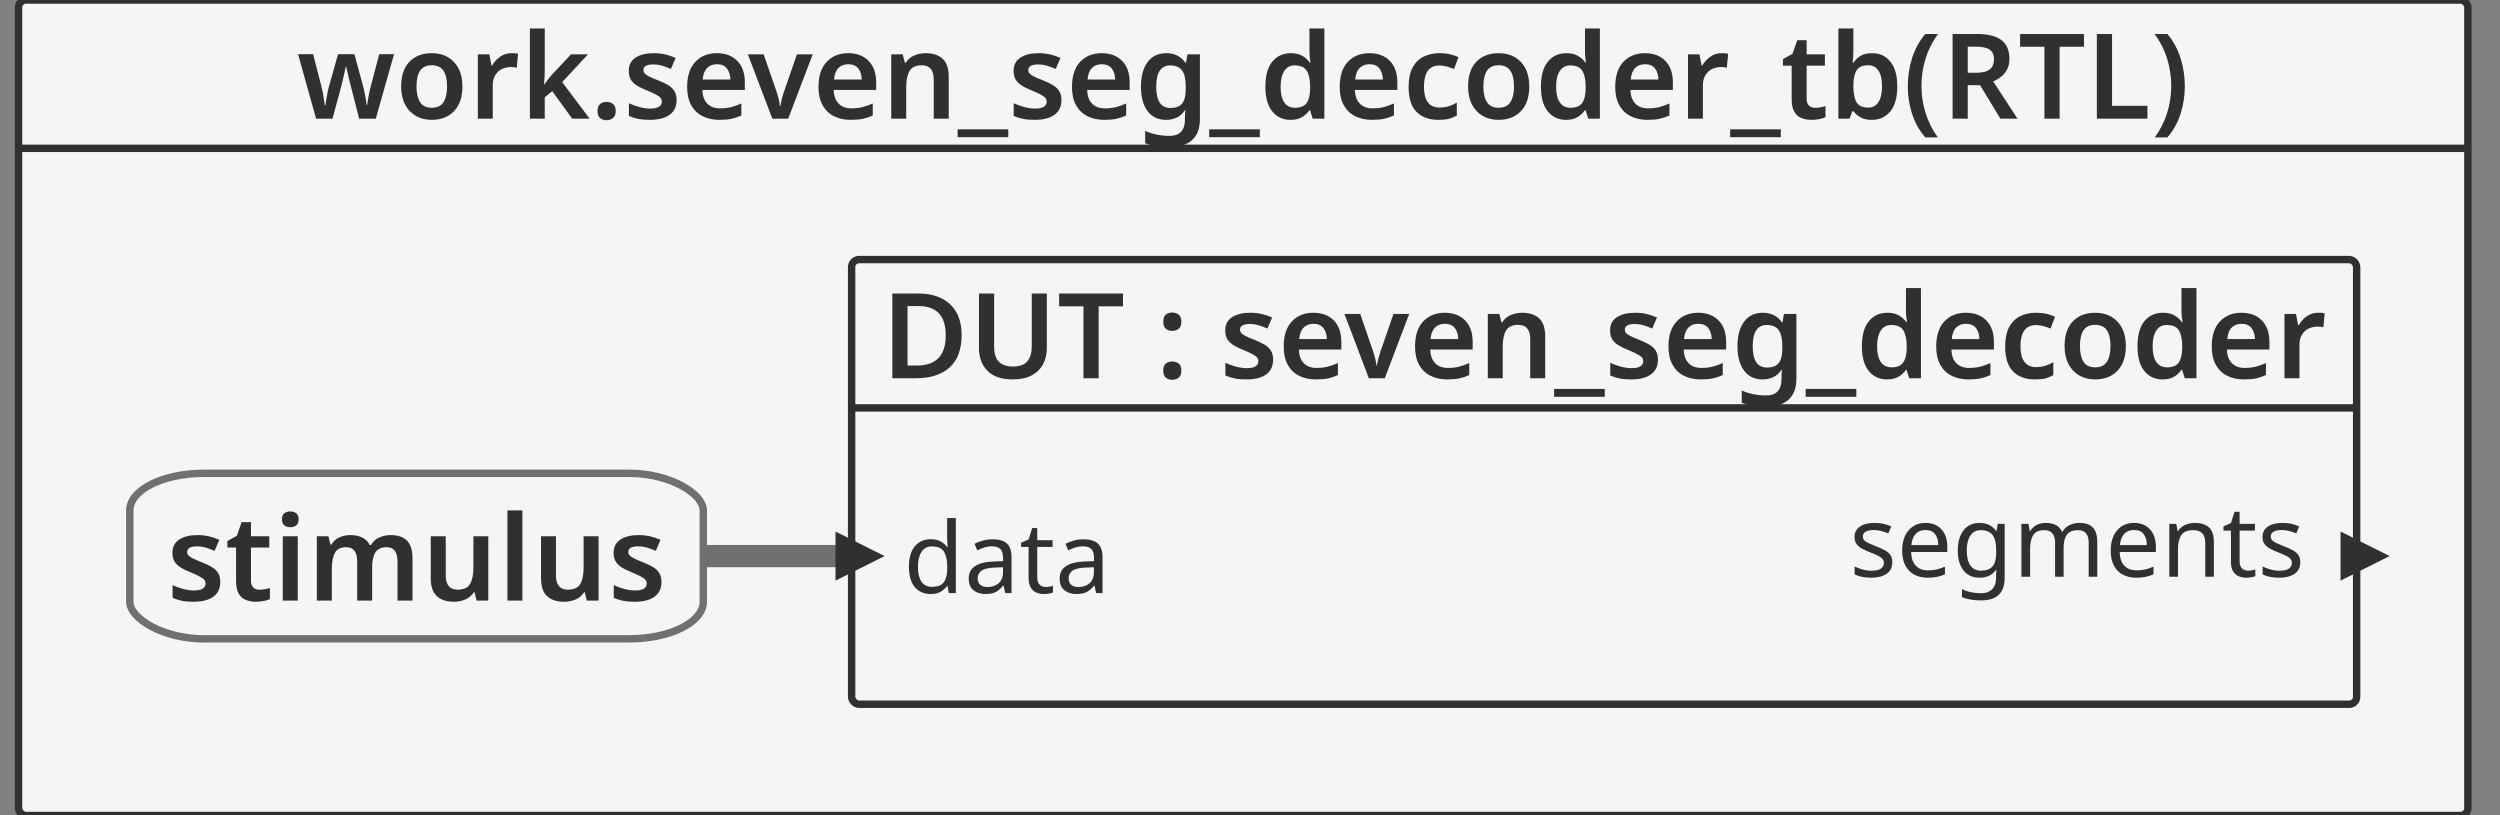 <svg xmlns="http://www.w3.org/2000/svg" id="sprotty_seven_seg_decoder_tb" class="sprotty-graph sprotty-block-diagram blockdiagram" style="font-family:&quot;Helvetica Neue&quot;, Helvetica, Arial, sans-serif;line-height:18px;perspective-origin:0px 0px;transform-origin:0px 0px;z-index:0;" version="1.1" viewBox="9.5 12 337.088 109.957"><rect x="9.5" y="12" width="337.088" height="109.957" fill="#808080" stroke="none"/><g transform="scale(1) translate(0,0)"><g id="sprotty_ArchitectureBlockImpl$work.seven_seg_decoder_tb(RTL)" transform="translate(12, 12)" class="architecture"><g class="sprotty-block" style="fill:rgb(245, 245, 245);stroke:rgb(48, 48, 48);stroke-dasharray:0px;"><rect x="0" y="0" rx="1" ry="1" width="330.258" height="109.957"/><path d="M48.17 16L45.93 16L44.97 12.27Q44.89 11.97 44.78 11.51Q44.66 11.06 44.54 10.56Q44.42 10.06 44.33 9.65Q44.23 9.23 44.18 9.01L44.18 9.01L44.12 9.01Q44.07 9.23 43.98 9.65Q43.88 10.06 43.77 10.57Q43.66 11.07 43.54 11.53Q43.42 11.98 43.34 12.29L43.34 12.29L42.33 16L40.12 16L37.69 7.31L39.72 7.31L40.79 11.46Q40.90 11.89 41.01 12.41Q41.11 12.93 41.18 13.42Q41.26 13.90 41.30 14.21L41.30 14.21L41.37 14.21Q41.40 13.92 41.49 13.42Q41.58 12.93 41.67 12.46Q41.77 11.98 41.83 11.74L41.83 11.74L43.08 7.31L45.29 7.31L46.49 11.74Q46.55 12.03 46.66 12.50Q46.76 12.96 46.84 13.43Q46.92 13.90 46.94 14.19L46.94 14.19L47.00 14.19Q47.03 13.94 47.11 13.46Q47.19 12.98 47.30 12.43Q47.42 11.89 47.54 11.46L47.54 11.46L48.63 7.31L50.63 7.31L48.17 16ZM59.85 11.65L59.85 11.65Q59.85 13.81 58.73 14.98Q57.61 16.16 55.69 16.16L55.69 16.16Q54.50 16.16 53.58 15.63Q52.65 15.10 52.12 14.10Q51.59 13.09 51.59 11.65L51.59 11.65Q51.59 9.49 52.70 8.33Q53.82 7.17 55.74 7.17L55.74 7.17Q56.94 7.17 57.86 7.69Q58.79 8.21 59.32 9.21Q59.85 10.21 59.85 11.65ZM53.66 11.65L53.66 11.65Q53.66 13.02 54.14 13.78Q54.63 14.53 55.72 14.53L55.72 14.53Q56.81 14.53 57.30 13.78Q57.78 13.02 57.78 11.65L57.78 11.65Q57.78 10.27 57.30 9.54Q56.81 8.80 55.70 8.80L55.70 8.80Q54.63 8.80 54.14 9.54Q53.66 10.27 53.66 11.65ZM66.47 7.17L66.47 7.17Q66.68 7.17 66.93 7.18Q67.18 7.20 67.35 7.25L67.35 7.25L67.18 9.12Q67.02 9.09 66.79 9.06Q66.57 9.04 66.39 9.04L66.39 9.04Q65.75 9.04 65.19 9.30Q64.63 9.57 64.29 10.12Q63.94 10.67 63.94 11.50L63.94 11.50L63.94 16L61.93 16L61.93 7.33L63.48 7.33L63.77 8.83L63.86 8.83Q64.25 8.14 64.92 7.66Q65.59 7.17 66.47 7.17ZM68.95 3.84L70.95 3.84L70.95 9.62Q70.95 10.03 70.92 10.50Q70.89 10.96 70.86 11.38L70.86 11.38L70.90 11.38Q71.10 11.09 71.38 10.72Q71.67 10.35 71.93 10.06L71.93 10.06L74.49 7.33L76.78 7.33L73.30 11.07L77.00 16L74.65 16L71.96 12.29L70.95 13.12L70.95 16L68.95 16L68.95 3.84ZM78.07 14.98L78.07 14.98Q78.07 14.30 78.42 14.02Q78.78 13.74 79.29 13.74L79.29 13.74Q79.78 13.74 80.15 14.02Q80.52 14.30 80.52 14.98L80.52 14.98Q80.52 15.63 80.15 15.92Q79.78 16.21 79.29 16.21L79.29 16.21Q78.78 16.21 78.42 15.92Q78.07 15.63 78.07 14.98ZM88.73 13.49L88.73 13.49Q88.73 14.80 87.79 15.48Q86.86 16.16 85.11 16.16L85.11 16.16Q84.20 16.16 83.55 16.03Q82.90 15.90 82.30 15.63L82.30 15.63L82.30 13.92Q82.94 14.22 83.71 14.43Q84.49 14.64 85.18 14.64L85.18 14.64Q86.01 14.64 86.38 14.38Q86.74 14.13 86.74 13.70L86.74 13.70Q86.74 13.44 86.60 13.24Q86.46 13.04 86.03 12.80Q85.61 12.56 84.78 12.21L84.78 12.21Q83.94 11.89 83.39 11.54Q82.84 11.20 82.56 10.74Q82.28 10.27 82.28 9.54L82.28 9.54Q82.28 8.37 83.20 7.77Q84.12 7.17 85.66 7.17L85.66 7.17Q86.46 7.17 87.17 7.33Q87.88 7.49 88.60 7.81L88.60 7.81L87.96 9.30Q87.35 9.04 86.78 8.86Q86.20 8.69 85.59 8.69L85.59 8.69Q84.26 8.69 84.26 9.44L84.26 9.44Q84.26 9.71 84.43 9.90Q84.60 10.10 85.02 10.31Q85.45 10.53 86.23 10.83L86.23 10.83Q87.00 11.14 87.56 11.46Q88.12 11.79 88.42 12.27Q88.73 12.75 88.73 13.49ZM94.15 7.17L94.15 7.17Q95.90 7.17 96.91 8.21Q97.93 9.25 97.93 11.10L97.93 11.10L97.93 12.13L92.20 12.13Q92.23 13.31 92.86 13.96Q93.48 14.61 94.58 14.61L94.58 14.61Q95.42 14.61 96.09 14.44Q96.76 14.27 97.46 13.95L97.46 13.95L97.46 15.57Q96.82 15.87 96.14 16.02Q95.45 16.16 94.49 16.16L94.49 16.16Q93.22 16.16 92.24 15.67Q91.26 15.18 90.70 14.19Q90.15 13.20 90.15 11.73L90.15 11.73Q90.15 9.50 91.26 8.34Q92.36 7.17 94.15 7.17ZM94.15 8.66L94.15 8.66Q93.34 8.66 92.83 9.18Q92.33 9.70 92.25 10.72L92.25 10.72L95.98 10.72Q95.96 9.82 95.52 9.24Q95.08 8.66 94.15 8.66ZM103.78 16L101.64 16L98.34 7.33L100.47 7.33L102.20 12.34Q102.36 12.80 102.50 13.36Q102.63 13.92 102.66 14.30L102.66 14.30L102.73 14.30Q102.78 13.90 102.92 13.35Q103.06 12.80 103.22 12.34L103.22 12.34L104.95 7.33L107.08 7.33L103.78 16ZM111.86 7.17L111.86 7.17Q113.61 7.17 114.62 8.21Q115.64 9.25 115.64 11.10L115.64 11.10L115.64 12.13L109.91 12.13Q109.94 13.31 110.57 13.96Q111.19 14.61 112.30 14.61L112.30 14.61Q113.13 14.61 113.80 14.44Q114.47 14.27 115.18 13.95L115.18 13.95L115.18 15.57Q114.54 15.87 113.85 16.02Q113.16 16.16 112.20 16.16L112.20 16.16Q110.94 16.16 109.95 15.67Q108.97 15.18 108.42 14.19Q107.86 13.20 107.86 11.73L107.86 11.73Q107.86 9.50 108.97 8.34Q110.07 7.17 111.86 7.17ZM111.86 8.66L111.86 8.66Q111.05 8.66 110.54 9.18Q110.04 9.70 109.96 10.72L109.96 10.72L113.69 10.72Q113.67 9.82 113.23 9.24Q112.79 8.66 111.86 8.66ZM122.31 7.17L122.31 7.17Q123.77 7.17 124.59 7.92Q125.42 8.67 125.42 10.35L125.42 10.35L125.42 16L123.40 16L123.40 10.75Q123.40 8.80 121.80 8.80L121.80 8.80Q120.58 8.80 120.14 9.57Q119.69 10.34 119.69 11.76L119.69 11.76L119.69 16L117.67 16L117.67 7.33L119.22 7.33L119.51 8.46L119.62 8.46Q120.04 7.79 120.77 7.48Q121.50 7.17 122.31 7.17ZM133.45 17.44L133.45 18.50L126.62 18.50L126.62 17.44L133.45 17.44ZM140.62 13.49L140.62 13.49Q140.62 14.80 139.68 15.48Q138.74 16.16 137.00 16.16L137.00 16.16Q136.09 16.16 135.44 16.03Q134.79 15.90 134.18 15.63L134.18 15.63L134.18 13.92Q134.82 14.22 135.60 14.43Q136.38 14.64 137.06 14.64L137.06 14.64Q137.90 14.64 138.26 14.38Q138.63 14.13 138.63 13.70L138.63 13.70Q138.63 13.44 138.49 13.24Q138.34 13.04 137.92 12.80Q137.50 12.56 136.66 12.21L136.66 12.21Q135.83 11.89 135.28 11.54Q134.73 11.20 134.45 10.74Q134.17 10.27 134.17 9.54L134.17 9.54Q134.17 8.37 135.09 7.77Q136.01 7.17 137.54 7.17L137.54 7.17Q138.34 7.17 139.06 7.33Q139.77 7.49 140.49 7.81L140.49 7.81L139.85 9.30Q139.24 9.04 138.66 8.86Q138.09 8.69 137.48 8.69L137.48 8.69Q136.15 8.69 136.15 9.44L136.15 9.44Q136.15 9.71 136.32 9.90Q136.49 10.10 136.91 10.31Q137.34 10.53 138.12 10.83L138.12 10.83Q138.89 11.14 139.45 11.46Q140.01 11.79 140.31 12.27Q140.62 12.75 140.62 13.49ZM146.04 7.17L146.04 7.17Q147.78 7.17 148.80 8.21Q149.82 9.25 149.82 11.10L149.82 11.10L149.82 12.13L144.09 12.13Q144.12 13.31 144.74 13.96Q145.37 14.61 146.47 14.61L146.47 14.61Q147.30 14.61 147.98 14.44Q148.65 14.27 149.35 13.95L149.35 13.95L149.35 15.57Q148.71 15.87 148.02 16.02Q147.34 16.16 146.38 16.16L146.38 16.16Q145.11 16.16 144.13 15.67Q143.14 15.18 142.59 14.19Q142.04 13.20 142.04 11.73L142.04 11.73Q142.04 9.50 143.14 8.34Q144.25 7.17 146.04 7.17ZM146.04 8.66L146.04 8.66Q145.22 8.66 144.72 9.18Q144.22 9.70 144.14 10.72L144.14 10.72L147.86 10.72Q147.85 9.82 147.41 9.24Q146.97 8.66 146.04 8.66ZM154.76 7.17L154.76 7.17Q156.41 7.17 157.34 8.45L157.34 8.45L157.42 8.45L157.61 7.33L159.29 7.33L159.29 16.06Q159.29 17.92 158.24 18.88Q157.19 19.84 155.11 19.84L155.11 19.84Q154.18 19.84 153.40 19.72Q152.62 19.60 151.91 19.31L151.91 19.31L151.91 17.65Q153.40 18.32 155.24 18.32L155.24 18.32Q156.23 18.32 156.75 17.77Q157.27 17.22 157.27 16.16L157.27 16.16L157.27 15.94Q157.27 15.70 157.29 15.38Q157.30 15.06 157.34 14.86L157.34 14.86L157.27 14.86Q156.82 15.54 156.18 15.85Q155.53 16.16 154.71 16.16L154.71 16.16Q153.13 16.16 152.23 14.98Q151.34 13.79 151.34 11.68L151.34 11.68Q151.34 9.57 152.24 8.37Q153.14 7.17 154.76 7.17ZM155.29 8.82L155.29 8.82Q153.40 8.82 153.40 11.71L153.40 11.71Q153.40 14.56 155.32 14.56L155.32 14.56Q156.38 14.56 156.88 13.98Q157.38 13.39 157.38 12L157.38 12L157.38 11.70Q157.38 10.16 156.88 9.49Q156.38 8.82 155.29 8.82ZM167.37 17.44L167.37 18.50L160.54 18.50L160.54 17.44L167.37 17.44ZM171.50 16.16L171.50 16.16Q169.98 16.16 169.05 15.02Q168.12 13.89 168.12 11.68L168.12 11.68Q168.12 9.44 169.06 8.30Q170.01 7.17 171.54 7.17L171.54 7.17Q172.50 7.17 173.12 7.54Q173.74 7.90 174.10 8.43L174.10 8.43L174.20 8.43Q174.15 8.21 174.10 7.74Q174.06 7.28 174.06 6.88L174.06 6.88L174.06 3.84L176.07 3.84L176.07 16L174.50 16L174.14 14.86L174.06 14.86Q173.69 15.41 173.08 15.78Q172.47 16.16 171.50 16.16ZM172.10 14.53L172.10 14.53Q173.22 14.53 173.68 13.89Q174.14 13.25 174.15 11.95L174.15 11.95L174.15 11.70Q174.15 10.30 173.71 9.56Q173.27 8.82 172.07 8.82L172.07 8.82Q171.14 8.82 170.66 9.58Q170.17 10.34 170.17 11.71L170.17 11.71Q170.17 13.09 170.66 13.81Q171.16 14.53 172.10 14.53ZM182.14 7.17L182.14 7.17Q183.88 7.17 184.90 8.21Q185.91 9.25 185.91 11.10L185.91 11.10L185.91 12.13L180.18 12.13Q180.22 13.31 180.84 13.96Q181.46 14.61 182.57 14.61L182.57 14.61Q183.40 14.61 184.07 14.44Q184.74 14.27 185.45 13.95L185.45 13.95L185.45 15.57Q184.81 15.87 184.12 16.02Q183.43 16.16 182.47 16.16L182.47 16.16Q181.21 16.16 180.22 15.67Q179.24 15.18 178.69 14.19Q178.14 13.20 178.14 11.73L178.14 11.73Q178.14 9.50 179.24 8.34Q180.34 7.17 182.14 7.17ZM182.14 8.66L182.14 8.66Q181.32 8.66 180.82 9.18Q180.31 9.70 180.23 10.72L180.23 10.72L183.96 10.72Q183.94 9.82 183.50 9.24Q183.06 8.66 182.14 8.66ZM191.45 16.16L191.45 16.16Q189.58 16.16 188.50 15.09Q187.43 14.02 187.43 11.71L187.43 11.71Q187.43 10.11 187.97 9.11Q188.50 8.11 189.45 7.64Q190.39 7.17 191.61 7.17L191.61 7.17Q192.42 7.17 193.06 7.33Q193.70 7.49 194.15 7.71L194.15 7.71L193.56 9.30Q193.06 9.10 192.57 8.97Q192.07 8.83 191.61 8.83L191.61 8.83Q189.50 8.83 189.50 11.70L189.50 11.70Q189.50 13.09 190.03 13.79Q190.57 14.50 191.58 14.50L191.58 14.50Q192.30 14.50 192.86 14.32Q193.42 14.14 193.93 13.84L193.93 13.84L193.93 15.58Q193.43 15.87 192.86 16.02Q192.30 16.16 191.45 16.16ZM203.70 11.65L203.70 11.65Q203.70 13.81 202.58 14.98Q201.46 16.16 199.54 16.16L199.54 16.16Q198.36 16.16 197.43 15.63Q196.50 15.10 195.98 14.10Q195.45 13.09 195.45 11.65L195.45 11.65Q195.45 9.49 196.56 8.33Q197.67 7.17 199.59 7.17L199.59 7.17Q200.79 7.17 201.72 7.69Q202.65 8.21 203.18 9.21Q203.70 10.21 203.70 11.65ZM197.51 11.65L197.51 11.65Q197.51 13.02 198.00 13.78Q198.49 14.53 199.58 14.53L199.58 14.53Q200.66 14.53 201.15 13.78Q201.64 13.02 201.64 11.65L201.64 11.65Q201.64 10.27 201.15 9.54Q200.66 8.80 199.56 8.80L199.56 8.80Q198.49 8.80 198.00 9.54Q197.51 10.27 197.51 11.65ZM208.65 16.16L208.65 16.16Q207.13 16.16 206.20 15.02Q205.27 13.89 205.27 11.68L205.27 11.68Q205.27 9.44 206.22 8.30Q207.16 7.17 208.70 7.17L208.70 7.17Q209.66 7.17 210.27 7.54Q210.89 7.90 211.26 8.43L211.26 8.43L211.35 8.43Q211.30 8.21 211.26 7.74Q211.21 7.28 211.21 6.88L211.21 6.88L211.21 3.84L213.22 3.84L213.22 16L211.66 16L211.29 14.86L211.21 14.86Q210.84 15.41 210.23 15.78Q209.62 16.16 208.65 16.16ZM209.26 14.53L209.26 14.53Q210.38 14.53 210.83 13.89Q211.29 13.25 211.30 11.95L211.30 11.95L211.30 11.70Q211.30 10.30 210.86 9.56Q210.42 8.82 209.22 8.82L209.22 8.82Q208.30 8.82 207.81 9.58Q207.32 10.34 207.32 11.71L207.32 11.71Q207.32 13.09 207.82 13.81Q208.31 14.53 209.26 14.53ZM219.29 7.17L219.29 7.17Q221.03 7.17 222.05 8.21Q223.06 9.25 223.06 11.10L223.06 11.10L223.06 12.13L217.34 12.13Q217.37 13.31 217.99 13.96Q218.62 14.61 219.72 14.61L219.72 14.61Q220.55 14.61 221.22 14.44Q221.90 14.27 222.60 13.95L222.60 13.95L222.60 15.57Q221.96 15.87 221.27 16.02Q220.58 16.16 219.62 16.16L219.62 16.16Q218.36 16.16 217.38 15.67Q216.39 15.18 215.84 14.19Q215.29 13.20 215.29 11.73L215.29 11.73Q215.29 9.50 216.39 8.34Q217.50 7.17 219.29 7.17ZM219.29 8.66L219.29 8.66Q218.47 8.66 217.97 9.18Q217.46 9.70 217.38 10.72L217.38 10.72L221.11 10.72Q221.10 9.82 220.66 9.24Q220.22 8.66 219.29 8.66ZM229.64 7.17L229.64 7.17Q229.85 7.17 230.10 7.18Q230.34 7.20 230.52 7.25L230.52 7.25L230.34 9.12Q230.18 9.09 229.96 9.06Q229.74 9.04 229.56 9.04L229.56 9.04Q228.92 9.04 228.36 9.30Q227.80 9.57 227.46 10.12Q227.11 10.67 227.11 11.50L227.11 11.50L227.11 16L225.10 16L225.10 7.33L226.65 7.33L226.94 8.83L227.03 8.83Q227.42 8.14 228.09 7.66Q228.76 7.17 229.64 7.17ZM237.62 17.44L237.62 18.50L230.79 18.50L230.79 17.44L237.62 17.44ZM242.25 14.54L242.25 14.54Q242.62 14.54 242.98 14.47Q243.34 14.40 243.64 14.30L243.64 14.30L243.64 15.81Q243.32 15.95 242.81 16.06Q242.30 16.16 241.74 16.16L241.74 16.16Q241.00 16.16 240.39 15.91Q239.78 15.66 239.43 15.06Q239.08 14.45 239.08 13.36L239.08 13.36L239.08 8.85L237.91 8.85L237.91 7.97L239.19 7.26L239.83 5.42L241.10 5.42L241.10 7.33L243.56 7.33L243.56 8.85L241.10 8.85L241.10 13.34Q241.10 13.95 241.42 14.25Q241.74 14.54 242.25 14.54ZM245.38 3.84L247.40 3.84L247.40 6.72Q247.40 7.23 247.37 7.71Q247.34 8.19 247.30 8.46L247.30 8.46L247.40 8.46Q247.75 7.92 248.36 7.54Q248.97 7.17 249.94 7.17L249.94 7.17Q251.45 7.17 252.38 8.30Q253.32 9.44 253.32 11.65L253.32 11.65Q253.32 13.89 252.38 15.02Q251.43 16.16 249.90 16.16L249.90 16.16Q248.92 16.16 248.34 15.81Q247.75 15.46 247.40 14.99L247.40 14.99L247.26 14.99L246.89 16L245.38 16L245.38 3.84ZM249.37 8.80L249.37 8.80Q248.28 8.80 247.85 9.46Q247.42 10.11 247.40 11.47L247.40 11.47L247.40 11.65Q247.40 13.04 247.82 13.78Q248.25 14.51 249.40 14.51L249.40 14.51Q250.30 14.51 250.78 13.77Q251.26 13.02 251.26 11.63L251.26 11.63Q251.26 10.21 250.77 9.50Q250.28 8.80 249.37 8.80ZM254.74 11.62L254.74 11.62Q254.74 9.66 255.31 7.85Q255.88 6.03 257.10 4.58L257.10 4.58L258.81 4.58Q257.70 6.08 257.14 7.89Q256.58 9.70 256.58 11.60L256.58 11.60Q256.58 13.46 257.14 15.25Q257.70 17.04 258.79 18.53L258.79 18.53L257.10 18.53Q255.88 17.12 255.31 15.34Q254.74 13.55 254.74 11.62ZM260.78 4.58L264.02 4.58Q266.28 4.58 267.36 5.41Q268.44 6.24 268.44 7.94L268.44 7.94Q268.44 8.77 268.13 9.36Q267.82 9.95 267.32 10.34Q266.82 10.74 266.25 10.98L266.25 10.98L269.53 16L267.22 16L264.49 11.49L262.82 11.49L262.82 16L260.78 16L260.78 4.58ZM263.90 6.29L263.90 6.29L262.82 6.29L262.82 9.81L263.96 9.81Q265.22 9.81 265.79 9.35Q266.36 8.90 266.36 8L266.36 8Q266.36 7.07 265.76 6.68Q265.16 6.29 263.90 6.29ZM275.21 6.30L275.21 16L273.16 16L273.16 6.30L269.88 6.30L269.88 4.58L278.49 4.58L278.49 6.30L275.21 6.30ZM287.05 16L280.23 16L280.23 4.58L282.28 4.58L282.28 14.27L287.05 14.27L287.05 16ZM292.09 11.62L292.09 11.62Q292.09 13.55 291.52 15.34Q290.95 17.12 289.74 18.53L289.74 18.53L288.04 18.53Q289.13 17.04 289.70 15.25Q290.26 13.46 290.26 11.60L290.26 11.60Q290.26 9.70 289.70 7.89Q289.13 6.08 288.02 4.58L288.02 4.58L289.74 4.58Q290.95 6.03 291.52 7.85Q292.09 9.66 292.09 11.62Z" class="sprotty-block-name" style="fill:rgb(48, 48, 48);stroke:rgba(0, 0, 0, 0);"/><line x1="0" y1="20" x2="330.258" y2="20"/></g><g id="sprotty_ArchitectureBlockImpl$work.seven_seg_decoder_tb(RTL)/ProcessBlockImpl$stimulus/GPortImpl$data_to_ArchitectureBlockImpl$work.seven_seg_decoder_tb(RTL)/InstantiationBlockImpl$DUT/BPortImpl$data" class="sprotty-edge thick edge" style="fill:none;stroke:rgb(112, 112, 112);stroke-linejoin:round;stroke-width:3px;"><path d="M 92.328 74.978 L 112.328 74.978 "/></g><g id="sprotty_ArchitectureBlockImpl$work.seven_seg_decoder_tb(RTL)/ProcessBlockImpl$stimulus" transform="translate(15, 63.818)" class="statement"><rect x="0" y="0" rx="10" ry="5" width="77.328" height="22.32" class="sprotty-node" style="fill:rgb(245, 245, 245);stroke:rgb(112, 112, 112);"/><g id="sprotty_ArchitectureBlockImpl$work.seven_seg_decoder_tb(RTL)/ProcessBlockImpl$stimulus/label" transform="translate(5, 5) translate(0, -0.16)" class="sprotty-label process" style="cursor:default;fill:rgb(48, 48, 48);font-family:Arial, Helvetica, sans-serif;text-anchor:middle;"><path d="M7.20-2.51L7.20-2.51Q7.20-1.20 6.26-0.52Q5.33 0.16 3.58 0.16L3.58 0.16Q2.67 0.16 2.02 0.03Q1.38-0.10 0.77-0.37L0.77-0.37L0.77-2.08Q1.41-1.78 2.18-1.57Q2.96-1.36 3.65-1.36L3.65-1.36Q4.48-1.36 4.85-1.62Q5.22-1.87 5.22-2.30L5.22-2.30Q5.22-2.56 5.07-2.76Q4.93-2.96 4.50-3.20Q4.08-3.44 3.25-3.79L3.25-3.79Q2.42-4.11 1.86-4.46Q1.31-4.80 1.03-5.26Q0.75-5.73 0.75-6.46L0.75-6.46Q0.75-7.63 1.67-8.23Q2.59-8.83 4.13-8.83L4.13-8.83Q4.93-8.83 5.64-8.67Q6.35-8.51 7.07-8.19L7.07-8.19L6.43-6.70Q5.82-6.96 5.25-7.14Q4.67-7.31 4.06-7.31L4.06-7.31Q2.74-7.31 2.74-6.56L2.74-6.56Q2.74-6.29 2.90-6.10Q3.07-5.90 3.50-5.69Q3.92-5.47 4.70-5.17L4.70-5.17Q5.47-4.86 6.03-4.54Q6.59-4.21 6.90-3.73Q7.20-3.25 7.20-2.51ZM12.50-1.46L12.50-1.46Q12.86-1.46 13.22-1.53Q13.58-1.60 13.89-1.70L13.89-1.70L13.89-0.19Q13.57-0.05 13.06 0.06Q12.54 0.16 11.98 0.16L11.98 0.16Q11.25 0.16 10.64-0.09Q10.03-0.34 9.68-0.94Q9.33-1.55 9.33-2.64L9.33-2.64L9.33-7.15L8.16-7.15L8.16-8.03L9.44-8.74L10.08-10.58L11.34-10.58L11.34-8.67L13.81-8.67L13.81-7.15L11.34-7.15L11.34-2.66Q11.34-2.05 11.66-1.75Q11.98-1.46 12.50-1.46ZM16.64-12.02L16.64-12.02Q17.10-12.02 17.43-11.78Q17.76-11.55 17.76-10.96L17.76-10.96Q17.76-10.37 17.43-10.13Q17.10-9.89 16.64-9.89L16.64-9.89Q16.18-9.89 15.85-10.13Q15.52-10.37 15.52-10.96L15.52-10.96Q15.52-11.55 15.85-11.78Q16.18-12.02 16.64-12.02ZM15.63-8.67L17.65-8.67L17.65 0L15.63 0L15.63-8.67ZM30.16-8.83L30.16-8.83Q31.63-8.83 32.38-8.08Q33.12-7.33 33.12-5.65L33.12-5.65L33.12 0L31.10 0L31.10-5.26Q31.10-7.20 29.63-7.20L29.63-7.20Q28.58-7.20 28.13-6.51Q27.68-5.82 27.68-4.51L27.68-4.51L27.68 0L25.66 0L25.66-5.26Q25.66-7.20 24.18-7.20L24.18-7.20Q23.07-7.20 22.66-6.43Q22.24-5.66 22.24-4.24L22.24-4.24L22.24 0L20.22 0L20.22-8.67L21.78-8.67L22.06-7.54L22.18-7.54Q22.56-8.21 23.26-8.52Q23.95-8.83 24.70-8.83L24.70-8.83Q25.68-8.83 26.34-8.50Q27.01-8.18 27.36-7.49L27.36-7.49L27.52-7.49Q27.92-8.19 28.64-8.51Q29.36-8.83 30.16-8.83ZM41.33-8.67L43.34-8.67L43.34 0L41.76 0L41.49-1.12L41.39-1.12Q40.96-0.45 40.23-0.14Q39.50 0.16 38.69 0.16L38.69 0.16Q37.23 0.16 36.41-0.59Q35.58-1.34 35.58-3.01L35.58-3.01L35.58-8.67L37.60-8.67L37.60-3.41Q37.60-1.47 39.20-1.47L39.20-1.47Q40.42-1.47 40.87-2.23Q41.33-2.99 41.33-4.43L41.33-4.43L41.33-8.67ZM47.94-12.16L47.94 0L45.92 0L45.92-12.16L47.94-12.16ZM56.19-8.67L58.21-8.67L58.21 0L56.62 0L56.35-1.12L56.26-1.12Q55.82-0.45 55.10-0.14Q54.37 0.16 53.55 0.16L53.55 0.16Q52.10 0.16 51.27-0.59Q50.45-1.34 50.45-3.01L50.45-3.01L50.45-8.67L52.46-8.67L52.46-3.41Q52.46-1.47 54.06-1.47L54.06-1.47Q55.28-1.47 55.74-2.23Q56.19-2.99 56.19-4.43L56.19-4.43L56.19-8.67ZM66.69-2.51L66.69-2.51Q66.69-1.20 65.75-0.52Q64.82 0.16 63.07 0.16L63.07 0.16Q62.16 0.16 61.51 0.03Q60.86-0.10 60.26-0.37L60.26-0.37L60.26-2.08Q60.90-1.78 61.67-1.57Q62.45-1.36 63.14-1.36L63.14-1.36Q63.97-1.36 64.34-1.62Q64.70-1.87 64.70-2.30L64.70-2.30Q64.70-2.56 64.56-2.76Q64.42-2.96 63.99-3.20Q63.57-3.44 62.74-3.79L62.74-3.79Q61.90-4.11 61.35-4.46Q60.80-4.80 60.52-5.26Q60.24-5.73 60.24-6.46L60.24-6.46Q60.24-7.63 61.16-8.23Q62.08-8.83 63.62-8.83L63.62-8.83Q64.42-8.83 65.13-8.67Q65.84-8.51 66.56-8.19L66.56-8.19L65.92-6.70Q65.31-6.96 64.74-7.14Q64.16-7.31 63.55-7.31L63.55-7.31Q62.22-7.31 62.22-6.56L62.22-6.56Q62.22-6.29 62.39-6.10Q62.56-5.90 62.98-5.69Q63.41-5.47 64.19-5.17L64.19-5.17Q64.96-4.86 65.52-4.54Q66.08-4.21 66.38-3.73Q66.69-3.25 66.69-2.51Z" transform="translate(0, 12.32)"/><rect x="0" y="0.16" width="67.328" height="12.32" class="clickable" style="cursor:pointer;fill:rgba(0, 0, 0, 0);fill-opacity:0;stroke-width:0px;"/></g><g id="sprotty_ArchitectureBlockImpl$work.seven_seg_decoder_tb(RTL)/ProcessBlockImpl$stimulus/GPortImpl$data" transform="translate(77.328, 11.16)" class="sprotty-hidden hidden" style="display:block;height:0px;width:0px;"/></g><g id="sprotty_ArchitectureBlockImpl$work.seven_seg_decoder_tb(RTL)/InstantiationBlockImpl$DUT" transform="translate(112.328, 35)" class="instantiation"><g class="sprotty-block" style="fill:rgb(245, 245, 245);stroke:rgb(48, 48, 48);stroke-dasharray:0px;"><rect x="0" y="0" rx="1" ry="1" width="202.93" height="59.957"/><path d="M14.83 10.18L14.83 10.18Q14.83 13.07 13.22 14.54Q11.60 16 8.70 16L8.70 16L5.49 16L5.49 4.58L9.04 4.58Q10.80 4.58 12.10 5.22Q13.41 5.86 14.12 7.10Q14.83 8.34 14.83 10.18ZM12.69 10.24L12.69 10.24Q12.69 8.19 11.75 7.23Q10.82 6.27 9.04 6.27L9.04 6.27L7.54 6.27L7.54 14.29L8.77 14.29Q12.69 14.29 12.69 10.24ZM24.29 4.58L26.32 4.58L26.32 11.97Q26.32 13.15 25.82 14.10Q25.31 15.06 24.29 15.61Q23.26 16.16 21.70 16.16L21.70 16.16Q19.47 16.16 18.32 15Q17.17 13.84 17.17 11.94L17.17 11.94L17.17 4.58L19.22 4.58L19.22 11.73Q19.22 13.14 19.86 13.78Q20.50 14.42 21.76 14.42L21.76 14.42Q23.09 14.42 23.69 13.72Q24.29 13.02 24.29 11.71L24.29 11.71L24.29 4.58ZM33.31 6.30L33.31 16L31.26 16L31.26 6.30L27.98 6.30L27.98 4.58L36.59 4.58L36.59 6.30L33.31 6.30ZM42.02 8.38L42.02 8.38Q42.02 7.70 42.37 7.42Q42.72 7.14 43.23 7.14L43.23 7.14Q43.73 7.14 44.10 7.42Q44.46 7.70 44.46 8.38L44.46 8.38Q44.46 9.04 44.10 9.33Q43.73 9.62 43.23 9.62L43.23 9.62Q42.72 9.62 42.37 9.33Q42.02 9.04 42.02 8.38ZM42.02 14.98L42.02 14.98Q42.02 14.30 42.37 14.02Q42.72 13.74 43.23 13.74L43.23 13.74Q43.73 13.74 44.10 14.02Q44.46 14.30 44.46 14.98L44.46 14.98Q44.46 15.63 44.10 15.92Q43.73 16.21 43.23 16.21L43.23 16.21Q42.72 16.21 42.37 15.92Q42.02 15.63 42.02 14.98ZM56.83 13.49L56.83 13.49Q56.83 14.80 55.90 15.48Q54.96 16.16 53.22 16.16L53.22 16.16Q52.30 16.16 51.66 16.03Q51.01 15.90 50.40 15.63L50.40 15.63L50.40 13.92Q51.04 14.22 51.82 14.43Q52.59 14.64 53.28 14.64L53.28 14.64Q54.11 14.64 54.48 14.38Q54.85 14.13 54.85 13.70L54.85 13.70Q54.85 13.44 54.70 13.24Q54.56 13.04 54.14 12.80Q53.71 12.56 52.88 12.21L52.88 12.21Q52.05 11.89 51.50 11.54Q50.94 11.20 50.66 10.74Q50.38 10.27 50.38 9.54L50.38 9.54Q50.38 8.37 51.30 7.77Q52.22 7.17 53.76 7.17L53.76 7.17Q54.56 7.17 55.27 7.33Q55.98 7.49 56.70 7.81L56.70 7.81L56.06 9.30Q55.46 9.04 54.88 8.86Q54.30 8.69 53.70 8.69L53.70 8.69Q52.37 8.69 52.37 9.44L52.37 9.44Q52.37 9.71 52.54 9.90Q52.70 10.10 53.13 10.31Q53.55 10.53 54.34 10.83L54.34 10.83Q55.10 11.14 55.66 11.46Q56.22 11.79 56.53 12.27Q56.83 12.75 56.83 13.49ZM62.26 7.17L62.26 7.17Q64.00 7.17 65.02 8.21Q66.03 9.25 66.03 11.10L66.03 11.10L66.03 12.13L60.30 12.13Q60.34 13.31 60.96 13.96Q61.58 14.61 62.69 14.61L62.69 14.61Q63.52 14.61 64.19 14.44Q64.86 14.27 65.57 13.95L65.57 13.95L65.57 15.57Q64.93 15.87 64.24 16.02Q63.55 16.16 62.59 16.16L62.59 16.16Q61.33 16.16 60.34 15.67Q59.36 15.18 58.81 14.19Q58.26 13.20 58.26 11.73L58.26 11.73Q58.26 9.50 59.36 8.34Q60.46 7.17 62.26 7.17ZM62.26 8.66L62.26 8.66Q61.44 8.66 60.94 9.18Q60.43 9.70 60.35 10.72L60.35 10.72L64.08 10.72Q64.06 9.82 63.62 9.24Q63.18 8.66 62.26 8.66ZM71.89 16L69.74 16L66.45 7.33L68.58 7.33L70.30 12.34Q70.46 12.80 70.60 13.36Q70.74 13.92 70.77 14.30L70.77 14.30L70.83 14.30Q70.88 13.90 71.02 13.35Q71.17 12.80 71.33 12.34L71.33 12.34L73.06 7.33L75.18 7.33L71.89 16ZM79.97 7.17L79.97 7.17Q81.71 7.17 82.73 8.21Q83.74 9.25 83.74 11.10L83.74 11.10L83.74 12.13L78.02 12.13Q78.05 13.31 78.67 13.96Q79.30 14.61 80.40 14.61L80.40 14.61Q81.23 14.61 81.90 14.44Q82.58 14.27 83.28 13.95L83.28 13.95L83.28 15.57Q82.64 15.87 81.95 16.02Q81.26 16.16 80.30 16.16L80.30 16.16Q79.04 16.16 78.06 15.67Q77.07 15.18 76.52 14.19Q75.97 13.20 75.97 11.73L75.97 11.73Q75.97 9.50 77.07 8.34Q78.18 7.17 79.97 7.17ZM79.97 8.66L79.97 8.66Q79.15 8.66 78.65 9.18Q78.14 9.70 78.06 10.72L78.06 10.72L81.79 10.72Q81.78 9.82 81.34 9.24Q80.90 8.66 79.97 8.66ZM90.42 7.17L90.42 7.17Q91.87 7.17 92.70 7.92Q93.52 8.67 93.52 10.35L93.52 10.35L93.52 16L91.50 16L91.50 10.75Q91.50 8.80 89.90 8.80L89.90 8.80Q88.69 8.80 88.24 9.57Q87.79 10.34 87.79 11.76L87.79 11.76L87.79 16L85.78 16L85.78 7.33L87.33 7.33L87.62 8.46L87.73 8.46Q88.14 7.79 88.87 7.48Q89.60 7.17 90.42 7.17ZM101.55 17.44L101.55 18.50L94.72 18.50L94.72 17.44L101.55 17.44ZM108.72 13.49L108.72 13.49Q108.72 14.80 107.78 15.48Q106.85 16.16 105.10 16.16L105.10 16.16Q104.19 16.16 103.54 16.03Q102.90 15.90 102.29 15.63L102.29 15.63L102.29 13.92Q102.93 14.22 103.70 14.43Q104.48 14.64 105.17 14.64L105.17 14.64Q106.00 14.64 106.37 14.38Q106.74 14.13 106.74 13.70L106.74 13.70Q106.74 13.44 106.59 13.24Q106.45 13.04 106.02 12.80Q105.60 12.56 104.77 12.21L104.77 12.21Q103.94 11.89 103.38 11.54Q102.83 11.20 102.55 10.74Q102.27 10.27 102.27 9.54L102.27 9.54Q102.27 8.37 103.19 7.77Q104.11 7.17 105.65 7.17L105.65 7.17Q106.45 7.17 107.16 7.33Q107.87 7.49 108.59 7.81L108.59 7.81L107.95 9.30Q107.34 9.04 106.77 8.86Q106.19 8.69 105.58 8.69L105.58 8.69Q104.26 8.69 104.26 9.44L104.26 9.44Q104.26 9.71 104.42 9.90Q104.59 10.10 105.02 10.31Q105.44 10.53 106.22 10.83L106.22 10.83Q106.99 11.14 107.55 11.46Q108.11 11.79 108.42 12.27Q108.72 12.75 108.72 13.49ZM114.14 7.17L114.14 7.17Q115.89 7.17 116.90 8.21Q117.92 9.25 117.92 11.10L117.92 11.10L117.92 12.13L112.19 12.13Q112.22 13.31 112.85 13.96Q113.47 14.61 114.58 14.61L114.58 14.61Q115.41 14.61 116.08 14.44Q116.75 14.27 117.46 13.95L117.46 13.95L117.46 15.57Q116.82 15.87 116.13 16.02Q115.44 16.16 114.48 16.16L114.48 16.16Q113.22 16.16 112.23 15.67Q111.25 15.18 110.70 14.19Q110.14 13.20 110.14 11.73L110.14 11.73Q110.14 9.50 111.25 8.34Q112.35 7.17 114.14 7.17ZM114.14 8.66L114.14 8.66Q113.33 8.66 112.82 9.18Q112.32 9.70 112.24 10.72L112.24 10.72L115.97 10.72Q115.95 9.82 115.51 9.24Q115.07 8.66 114.14 8.66ZM122.86 7.17L122.86 7.17Q124.51 7.17 125.44 8.45L125.44 8.45L125.52 8.45L125.71 7.33L127.39 7.33L127.39 16.06Q127.39 17.92 126.34 18.88Q125.30 19.84 123.22 19.84L123.22 19.84Q122.29 19.84 121.50 19.72Q120.72 19.60 120.02 19.31L120.02 19.31L120.02 17.65Q121.50 18.32 123.34 18.32L123.34 18.32Q124.34 18.32 124.86 17.77Q125.38 17.22 125.38 16.16L125.38 16.16L125.38 15.94Q125.38 15.70 125.39 15.38Q125.41 15.06 125.44 14.86L125.44 14.86L125.38 14.86Q124.93 15.54 124.28 15.85Q123.63 16.16 122.82 16.16L122.82 16.16Q121.23 16.16 120.34 14.98Q119.44 13.79 119.44 11.68L119.44 11.68Q119.44 9.57 120.34 8.37Q121.25 7.17 122.86 7.17ZM123.39 8.82L123.39 8.82Q121.50 8.82 121.50 11.71L121.50 11.71Q121.50 14.56 123.42 14.56L123.42 14.56Q124.48 14.56 124.98 13.98Q125.49 13.39 125.49 12L125.49 12L125.49 11.70Q125.49 10.16 124.98 9.49Q124.48 8.82 123.39 8.82ZM135.47 17.44L135.47 18.50L128.64 18.50L128.64 17.44L135.47 17.44ZM139.60 16.16L139.60 16.16Q138.08 16.16 137.15 15.02Q136.22 13.89 136.22 11.68L136.22 11.68Q136.22 9.44 137.17 8.30Q138.11 7.17 139.65 7.17L139.65 7.17Q140.61 7.17 141.22 7.54Q141.84 7.90 142.21 8.43L142.21 8.43L142.30 8.43Q142.26 8.21 142.21 7.74Q142.16 7.28 142.16 6.88L142.16 6.88L142.16 3.84L144.18 3.84L144.18 16L142.61 16L142.24 14.86L142.16 14.86Q141.79 15.41 141.18 15.78Q140.58 16.16 139.60 16.16ZM140.21 14.53L140.21 14.53Q141.33 14.53 141.78 13.89Q142.24 13.25 142.26 11.95L142.26 11.95L142.26 11.70Q142.26 10.30 141.82 9.56Q141.38 8.82 140.18 8.82L140.18 8.82Q139.25 8.82 138.76 9.58Q138.27 10.34 138.27 11.71L138.27 11.71Q138.27 13.09 138.77 13.81Q139.26 14.53 140.21 14.53ZM150.24 7.17L150.24 7.17Q151.98 7.17 153.00 8.21Q154.02 9.25 154.02 11.10L154.02 11.10L154.02 12.13L148.29 12.13Q148.32 13.31 148.94 13.96Q149.57 14.61 150.67 14.61L150.67 14.61Q151.50 14.61 152.18 14.44Q152.85 14.27 153.55 13.95L153.55 13.95L153.55 15.57Q152.91 15.87 152.22 16.02Q151.54 16.16 150.58 16.16L150.58 16.16Q149.31 16.16 148.33 15.67Q147.34 15.18 146.79 14.19Q146.24 13.20 146.24 11.73L146.24 11.73Q146.24 9.50 147.34 8.34Q148.45 7.17 150.24 7.17ZM150.24 8.66L150.24 8.66Q149.42 8.66 148.92 9.18Q148.42 9.70 148.34 10.72L148.34 10.72L152.06 10.72Q152.05 9.82 151.61 9.24Q151.17 8.66 150.24 8.66ZM159.55 16.16L159.55 16.16Q157.68 16.16 156.61 15.09Q155.54 14.02 155.54 11.71L155.54 11.71Q155.54 10.11 156.07 9.11Q156.61 8.11 157.55 7.64Q158.50 7.17 159.71 7.17L159.71 7.17Q160.53 7.17 161.17 7.33Q161.81 7.49 162.26 7.71L162.26 7.71L161.66 9.30Q161.17 9.10 160.67 8.97Q160.18 8.83 159.71 8.83L159.71 8.83Q157.60 8.83 157.60 11.70L157.60 11.70Q157.60 13.09 158.14 13.79Q158.67 14.50 159.68 14.50L159.68 14.50Q160.40 14.50 160.96 14.32Q161.52 14.14 162.03 13.84L162.03 13.84L162.03 15.58Q161.54 15.87 160.97 16.02Q160.40 16.16 159.55 16.16ZM171.81 11.65L171.81 11.65Q171.81 13.81 170.69 14.98Q169.57 16.16 167.65 16.16L167.65 16.16Q166.46 16.16 165.54 15.63Q164.61 15.10 164.08 14.10Q163.55 13.09 163.55 11.65L163.55 11.65Q163.55 9.49 164.66 8.33Q165.78 7.17 167.70 7.17L167.70 7.17Q168.90 7.17 169.82 7.69Q170.75 8.21 171.28 9.21Q171.81 10.21 171.81 11.65ZM165.62 11.65L165.62 11.65Q165.62 13.02 166.10 13.78Q166.59 14.53 167.68 14.53L167.68 14.53Q168.77 14.53 169.26 13.78Q169.74 13.02 169.74 11.65L169.74 11.65Q169.74 10.27 169.26 9.54Q168.77 8.80 167.66 8.80L167.66 8.80Q166.59 8.80 166.10 9.54Q165.62 10.27 165.62 11.65ZM176.75 16.16L176.75 16.16Q175.23 16.16 174.30 15.02Q173.38 13.89 173.38 11.68L173.38 11.68Q173.38 9.44 174.32 8.30Q175.26 7.17 176.80 7.17L176.80 7.17Q177.76 7.17 178.38 7.54Q178.99 7.90 179.36 8.43L179.36 8.43L179.46 8.43Q179.41 8.21 179.36 7.74Q179.31 7.28 179.31 6.88L179.31 6.88L179.31 3.84L181.33 3.84L181.33 16L179.76 16L179.39 14.86L179.31 14.86Q178.94 15.41 178.34 15.78Q177.73 16.16 176.75 16.16ZM177.36 14.53L177.36 14.53Q178.48 14.53 178.94 13.89Q179.39 13.25 179.41 11.95L179.41 11.95L179.41 11.70Q179.41 10.30 178.97 9.56Q178.53 8.82 177.33 8.82L177.33 8.82Q176.40 8.82 175.91 9.58Q175.42 10.34 175.42 11.71L175.42 11.71Q175.42 13.09 175.92 13.81Q176.42 14.53 177.36 14.53ZM187.39 7.17L187.39 7.17Q189.14 7.17 190.15 8.21Q191.17 9.25 191.17 11.10L191.17 11.10L191.17 12.13L185.44 12.13Q185.47 13.31 186.10 13.96Q186.72 14.61 187.82 14.61L187.82 14.61Q188.66 14.61 189.33 14.44Q190.00 14.27 190.70 13.95L190.70 13.95L190.70 15.57Q190.06 15.87 189.38 16.02Q188.69 16.16 187.73 16.16L187.73 16.16Q186.46 16.16 185.48 15.67Q184.50 15.18 183.94 14.19Q183.39 13.20 183.39 11.73L183.39 11.73Q183.39 9.50 184.50 8.34Q185.60 7.17 187.39 7.17ZM187.39 8.66L187.39 8.66Q186.58 8.66 186.07 9.18Q185.57 9.70 185.49 10.72L185.49 10.72L189.22 10.72Q189.20 9.82 188.76 9.24Q188.32 8.66 187.39 8.66ZM197.74 7.17L197.74 7.17Q197.95 7.17 198.20 7.18Q198.45 7.20 198.62 7.25L198.62 7.25L198.45 9.12Q198.29 9.09 198.06 9.06Q197.84 9.04 197.66 9.04L197.66 9.04Q197.02 9.04 196.46 9.30Q195.90 9.57 195.56 10.12Q195.22 10.67 195.22 11.50L195.22 11.50L195.22 16L193.20 16L193.20 7.33L194.75 7.33L195.04 8.83L195.14 8.83Q195.52 8.14 196.19 7.66Q196.86 7.17 197.74 7.17Z" class="sprotty-block-name" style="fill:rgb(48, 48, 48);stroke:rgba(0, 0, 0, 0);"/><line x1="0" y1="20" x2="202.93" y2="20"/></g><g id="sprotty_ArchitectureBlockImpl$work.seven_seg_decoder_tb(RTL)/InstantiationBlockImpl$DUT/BPortImpl$data" transform="translate(0, 39.978)" class="triangle"><path d="M 0,0 L 5,2.5 L 0,5 Z" transform="translate(-1.67, -2.5)" class="sprotty-port" style="fill:rgb(48, 48, 48);stroke:rgb(48, 48, 48);"/><g class="port sprotty-label" id="sprotty_ArchitectureBlockImpl$work.seven_seg_decoder_tb(RTL)/InstantiationBlockImpl$DUT/BPortImpl$data/label" transform="translate(3, -7.121) translate(0, -0.133)" style="cursor:default;fill:rgb(48, 48, 48);font-family:Arial, Helvetica, sans-serif;text-anchor:middle;"><path d="M3.66 0.13L3.66 0.13Q2.33 0.13 1.53-0.79Q0.73-1.72 0.73-3.55L0.73-3.55Q0.73-5.39 1.54-6.32Q2.34-7.26 3.67-7.26L3.67-7.26Q4.50-7.26 5.02-6.96Q5.55-6.65 5.88-6.21L5.88-6.21L5.96-6.21Q5.95-6.38 5.91-6.72Q5.88-7.06 5.88-7.26L5.88-7.26L5.88-10.11L7.05-10.11L7.05 0L6.10 0L5.93-0.96L5.88-0.96Q5.56-0.51 5.03-0.19Q4.50 0.13 3.66 0.13ZM3.84-0.84L3.84-0.84Q4.97-0.84 5.43-1.46Q5.89-2.07 5.89-3.33L5.89-3.33L5.89-3.54Q5.89-4.87 5.45-5.58Q5.01-6.29 3.83-6.29L3.83-6.29Q2.89-6.29 2.41-5.54Q1.94-4.79 1.94-3.52L1.94-3.52Q1.94-2.25 2.41-1.54Q2.89-0.84 3.84-0.84ZM11.04 0.13L11.04 0.13Q10.07 0.13 9.43-0.38Q8.79-0.89 8.79-1.98L8.79-1.98Q8.79-3.05 9.63-3.62Q10.47-4.20 12.21-4.26L12.21-4.26L13.42-4.30L13.42-4.72Q13.42-5.61 13.03-5.96Q12.65-6.30 11.94-6.30L11.94-6.30Q11.38-6.30 10.88-6.14Q10.37-5.97 9.94-5.76L9.94-5.76L9.58-6.64Q10.04-6.89 10.68-7.07Q11.32-7.25 12.01-7.25L12.01-7.25Q13.31-7.25 13.94-6.68Q14.56-6.10 14.56-4.85L14.56-4.85L14.56 0L13.71 0L13.49-1.01L13.43-1.01Q12.97-0.43 12.46-0.15Q11.94 0.13 11.04 0.13ZM11.31-0.81L11.31-0.81Q12.21-0.81 12.81-1.31Q13.41-1.81 13.41-2.85L13.41-2.85L13.41-3.48L12.36-3.44Q11.03-3.39 10.51-3.02Q10.00-2.65 10.00-1.97L10.00-1.97Q10.00-1.37 10.37-1.09Q10.73-0.81 11.31-0.81ZM18.95 0.13L18.95 0.13Q18.39 0.13 17.92-0.06Q17.45-0.25 17.16-0.73Q16.86-1.21 16.86-2.07L16.86-2.07L16.86-6.22L15.85-6.22L15.85-6.78L16.88-7.25L17.34-8.76L18.03-8.76L18.03-7.13L20.10-7.13L20.10-6.22L18.03-6.22L18.03-2.10Q18.03-1.45 18.35-1.14Q18.66-0.82 19.15-0.82L19.15-0.82Q19.42-0.82 19.70-0.87Q19.98-0.92 20.15-0.97L20.15-0.97L20.15-0.08Q19.96 0.01 19.62 0.07Q19.27 0.13 18.95 0.13ZM23.30 0.13L23.30 0.13Q22.33 0.13 21.69-0.38Q21.05-0.89 21.05-1.98L21.05-1.98Q21.05-3.05 21.89-3.62Q22.73-4.20 24.47-4.26L24.47-4.26L25.68-4.30L25.68-4.72Q25.68-5.61 25.30-5.96Q24.91-6.30 24.21-6.30L24.21-6.30Q23.65-6.30 23.14-6.14Q22.64-5.97 22.20-5.76L22.20-5.76L21.84-6.64Q22.30-6.89 22.94-7.07Q23.58-7.25 24.27-7.25L24.27-7.25Q25.58-7.25 26.20-6.68Q26.83-6.10 26.83-4.85L26.83-4.85L26.83 0L25.97 0L25.75-1.01L25.70-1.01Q25.23-0.43 24.72-0.15Q24.21 0.13 23.30 0.13ZM23.57-0.81L23.57-0.81Q24.47-0.81 25.07-1.31Q25.67-1.81 25.67-2.85L25.67-2.85L25.67-3.48L24.62-3.44Q23.29-3.39 22.78-3.02Q22.26-2.65 22.26-1.97L22.26-1.97Q22.26-1.37 22.63-1.09Q23.00-0.81 23.57-0.81Z" transform="translate(4, 12.241)"/><rect x="0" y="0.133" width="35.903" height="14.241" class="clickable" style="cursor:pointer;fill:rgba(0, 0, 0, 0);fill-opacity:0;stroke-width:0px;"/></g></g><g id="sprotty_ArchitectureBlockImpl$work.seven_seg_decoder_tb(RTL)/InstantiationBlockImpl$DUT/BPortImpl$segments" transform="translate(202.93, 39.978)" class="triangle"><path d="M 0,0 L 5,2.5 L 0,5 Z" transform="translate(-1.67, -2.5)" class="sprotty-port" style="fill:rgb(48, 48, 48);stroke:rgb(48, 48, 48);"/><g class="port sprotty-label" id="sprotty_ArchitectureBlockImpl$work.seven_seg_decoder_tb(RTL)/InstantiationBlockImpl$DUT/BPortImpl$segments/label" transform="translate(-72.38, -7.978) translate(0, -3.192)" style="cursor:default;fill:rgb(48, 48, 48);font-family:Arial, Helvetica, sans-serif;text-anchor:middle;"><path d="M2.93 0.13L2.93 0.13Q2.18 0.13 1.64 0.01Q1.10-0.11 0.69-0.32L0.69-0.32L0.69-1.38Q1.12-1.17 1.72-0.99Q2.33-0.81 2.95-0.81L2.95-0.81Q3.84-0.81 4.24-1.10Q4.64-1.38 4.64-1.86L4.64-1.86Q4.64-2.13 4.50-2.34Q4.35-2.55 3.97-2.77Q3.59-2.98 2.89-3.25L2.89-3.25Q2.19-3.51 1.70-3.78Q1.21-4.04 0.94-4.42Q0.68-4.79 0.68-5.37L0.68-5.37Q0.68-6.28 1.42-6.77Q2.15-7.26 3.35-7.26L3.35-7.26Q4.00-7.26 4.57-7.14Q5.13-7.01 5.63-6.78L5.63-6.78L5.23-5.85Q4.77-6.04 4.28-6.17Q3.79-6.30 3.27-6.30L3.27-6.30Q2.55-6.30 2.17-6.07Q1.80-5.84 1.80-5.44L1.80-5.44Q1.80-5.15 1.97-4.94Q2.14-4.73 2.55-4.54Q2.95-4.35 3.63-4.08L3.63-4.08Q4.31-3.83 4.79-3.56Q5.27-3.29 5.52-2.91Q5.77-2.54 5.77-1.97L5.77-1.97Q5.77-0.93 5.00-0.40Q4.23 0.13 2.93 0.13ZM10.53 0.13L10.53 0.13Q9.52 0.13 8.74-0.28Q7.97-0.69 7.53-1.51Q7.10-2.33 7.10-3.51L7.10-3.51Q7.10-4.68 7.49-5.52Q7.89-6.36 8.60-6.81Q9.31-7.26 10.25-7.26L10.25-7.26Q11.17-7.26 11.83-6.86Q12.49-6.46 12.84-5.74Q13.19-5.01 13.19-4.04L13.19-4.04L13.19-3.34L8.31-3.34Q8.34-2.13 8.93-1.50Q9.52-0.86 10.59-0.86L10.59-0.86Q11.27-0.86 11.79-0.99Q12.32-1.12 12.87-1.36L12.87-1.36L12.87-0.33Q12.33-0.09 11.80 0.02Q11.27 0.13 10.53 0.13ZM8.34-4.27L8.34-4.27L11.97-4.27Q11.97-5.17 11.55-5.74Q11.13-6.30 10.24-6.30L10.24-6.30Q9.40-6.30 8.92-5.77Q8.43-5.23 8.34-4.27ZM17.73 3.19L17.73 3.19Q16.16 3.19 15.16 2.74L15.16 2.74L15.16 1.66Q16.21 2.22 17.80 2.22L17.80 2.22Q18.71 2.22 19.24 1.68Q19.76 1.14 19.76 0.21L19.76 0.21L19.76-0.07Q19.76-0.23 19.78-0.53Q19.79-0.82 19.80-0.94L19.80-0.94L19.75-0.94Q19.03 0.13 17.54 0.13L17.54 0.13Q16.16 0.13 15.38-0.84Q14.60-1.81 14.60-3.55L14.60-3.55Q14.60-5.25 15.38-6.26Q16.16-7.26 17.53-7.26L17.53-7.26Q18.23-7.26 18.80-7.00Q19.36-6.73 19.76-6.18L19.76-6.18L19.83-6.18L19.99-7.13L20.92-7.13L20.92 0.12Q20.92 1.65 20.14 2.42Q19.36 3.19 17.73 3.19ZM17.72-0.82L17.72-0.82Q18.79-0.82 19.29-1.40Q19.78-1.98 19.78-3.27L19.78-3.27L19.78-3.55Q19.78-5.01 19.27-5.65Q18.77-6.28 17.69-6.28L17.69-6.28Q16.80-6.28 16.31-5.57Q15.81-4.85 15.81-3.54L15.81-3.54Q15.81-2.22 16.30-1.52Q16.78-0.82 17.72-0.82ZM24.35 0L23.18 0L23.18-7.13L24.13-7.13L24.30-6.16L24.37-6.16Q24.70-6.72 25.26-6.99Q25.83-7.26 26.47-7.26L26.47-7.26Q28.14-7.26 28.65-6.06L28.65-6.06L28.71-6.06Q29.07-6.68 29.69-6.97Q30.31-7.26 31.00-7.26L31.00-7.26Q32.21-7.26 32.81-6.64Q33.41-6.02 33.41-4.64L33.41-4.64L33.41 0L32.25 0L32.25-4.59Q32.25-6.28 30.80-6.28L30.80-6.28Q29.77-6.28 29.32-5.68Q28.87-5.08 28.87-3.94L28.87-3.94L28.87 0L27.72 0L27.72-4.59Q27.72-6.28 26.25-6.28L26.25-6.28Q25.18-6.28 24.76-5.61Q24.35-4.95 24.35-3.70L24.35-3.70L24.35 0ZM38.65 0.13L38.65 0.13Q37.64 0.13 36.86-0.28Q36.08-0.69 35.65-1.51Q35.22-2.33 35.22-3.51L35.22-3.51Q35.22-4.68 35.61-5.52Q36.00-6.36 36.71-6.81Q37.43-7.26 38.37-7.26L38.37-7.26Q39.29-7.26 39.95-6.86Q40.60-6.46 40.96-5.74Q41.31-5.01 41.31-4.04L41.31-4.04L41.31-3.34L36.43-3.34Q36.46-2.13 37.05-1.50Q37.64-0.86 38.70-0.86L38.70-0.86Q39.38-0.86 39.91-0.99Q40.43-1.12 40.99-1.36L40.99-1.36L40.99-0.33Q40.45-0.09 39.91 0.02Q39.38 0.13 38.65 0.13ZM36.46-4.27L36.46-4.27L40.09-4.27Q40.09-5.17 39.67-5.74Q39.25-6.30 38.36-6.30L38.36-6.30Q37.52-6.30 37.03-5.77Q36.55-5.23 36.46-4.27ZM44.29 0L43.12 0L43.12-7.13L44.06-7.13L44.24-6.16L44.30-6.16Q44.65-6.72 45.26-6.99Q45.87-7.26 46.55-7.26L46.55-7.26Q47.83-7.26 48.48-6.64Q49.13-6.02 49.13-4.64L49.13-4.64L49.13 0L47.97 0L47.97-4.56Q47.97-6.28 46.38-6.28L46.38-6.28Q45.19-6.28 44.74-5.61Q44.29-4.95 44.29-3.70L44.29-3.70L44.29 0ZM53.52 0.13L53.52 0.13Q52.96 0.13 52.49-0.06Q52.02-0.25 51.72-0.73Q51.43-1.21 51.43-2.07L51.43-2.07L51.43-6.22L50.42-6.22L50.42-6.78L51.44-7.25L51.91-8.76L52.60-8.76L52.60-7.13L54.66-7.13L54.66-6.22L52.60-6.22L52.60-2.10Q52.60-1.45 52.91-1.14Q53.23-0.82 53.72-0.82L53.72-0.82Q53.98-0.82 54.26-0.87Q54.54-0.92 54.72-0.97L54.72-0.97L54.72-0.08Q54.53 0.01 54.18 0.07Q53.84 0.13 53.52 0.13ZM57.93 0.13L57.93 0.13Q57.19 0.13 56.65 0.01Q56.11-0.11 55.70-0.32L55.70-0.32L55.70-1.38Q56.13-1.17 56.73-0.99Q57.34-0.81 57.96-0.81L57.96-0.81Q58.85-0.81 59.25-1.10Q59.65-1.38 59.65-1.86L59.65-1.86Q59.65-2.13 59.50-2.34Q59.36-2.55 58.98-2.77Q58.60-2.98 57.89-3.25L57.89-3.25Q57.20-3.51 56.71-3.78Q56.22-4.04 55.95-4.42Q55.69-4.79 55.69-5.37L55.69-5.37Q55.69-6.28 56.43-6.77Q57.16-7.26 58.36-7.26L58.36-7.26Q59.01-7.26 59.58-7.14Q60.14-7.01 60.63-6.78L60.63-6.78L60.24-5.85Q59.78-6.04 59.29-6.17Q58.80-6.30 58.28-6.30L58.28-6.30Q57.56-6.30 57.18-6.07Q56.80-5.84 56.80-5.44L56.80-5.44Q56.80-5.15 56.98-4.94Q57.15-4.73 57.56-4.54Q57.96-4.35 58.64-4.08L58.64-4.08Q59.32-3.83 59.80-3.56Q60.28-3.29 60.53-2.91Q60.78-2.54 60.78-1.97L60.78-1.97Q60.78-0.93 60.01-0.40Q59.24 0.13 57.93 0.13Z" transform="translate(4, 13.957)"/><rect x="0" y="3.192" width="69.38" height="15.957" class="clickable" style="cursor:pointer;fill:rgba(0, 0, 0, 0);fill-opacity:0;stroke-width:0px;"/></g></g></g></g></g></svg>